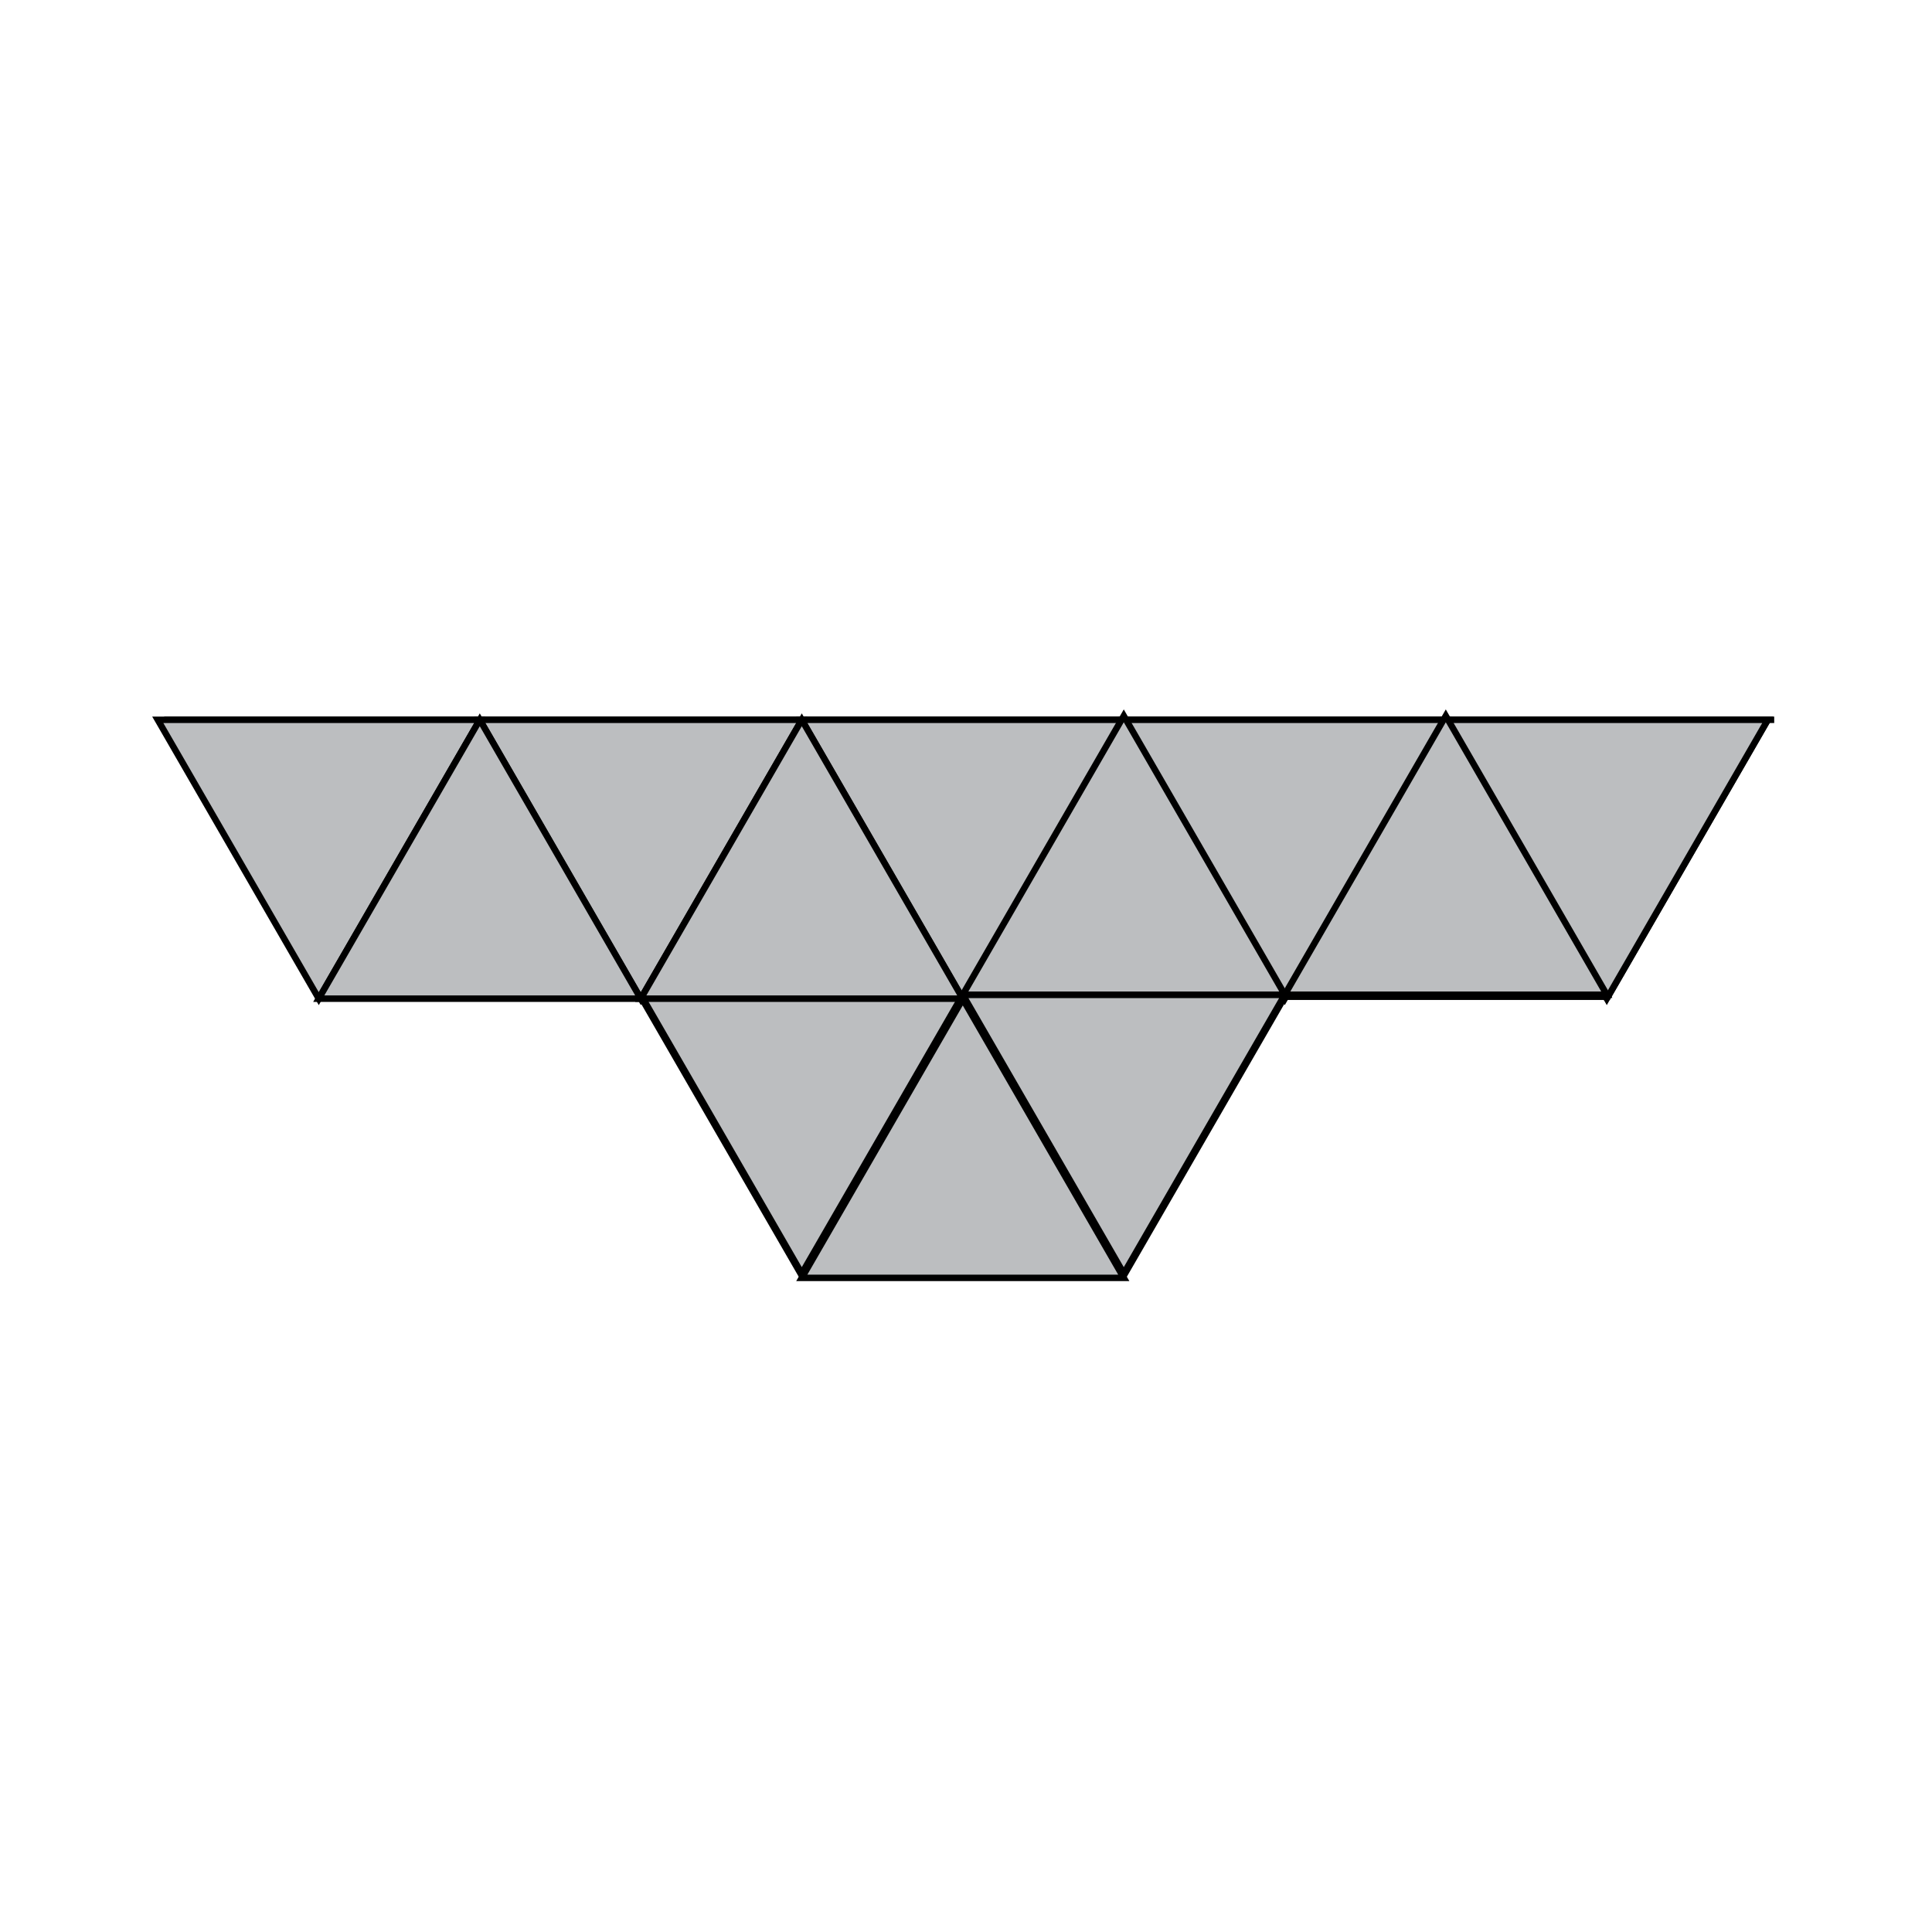 <?xml version="1.0" encoding="utf-8"?>
<!-- Generator: Adobe Illustrator 16.0.0, SVG Export Plug-In . SVG Version: 6.00 Build 0)  -->
<!DOCTYPE svg PUBLIC "-//W3C//DTD SVG 1.1//EN" "http://www.w3.org/Graphics/SVG/1.1/DTD/svg11.dtd">
<svg version="1.1" id="Layer_1" xmlns="http://www.w3.org/2000/svg" xmlns:xlink="http://www.w3.org/1999/xlink" x="0px" y="0px"
	 width="300px" height="300px" viewBox="0 0 300 300" enable-background="new 0 0 300 300" xml:space="preserve">
<g>
	<g>
		<line fill="#BCBEC0" stroke="#000000" stroke-miterlimit="10" x1="275.499" y1="111.774" x2="25.5" y2="111.773"/>
		<line fill="#BCBEC0" stroke="#000000" stroke-miterlimit="10" x1="249.501" y1="154.773" x2="49.501" y2="154.773"/>
		<line fill="#BCBEC0" stroke="#000000" stroke-miterlimit="10" x1="174.5" y1="197.773" x2="124.501" y2="197.773"/>
		<line fill="#BCBEC0" stroke="#000000" stroke-miterlimit="10" x1="274.5" y1="111.774" x2="249.5" y2="155.076"/>
		<line fill="#BCBEC0" stroke="#000000" stroke-miterlimit="10" x1="224.499" y1="111.472" x2="174.501" y2="198.074"/>
		<line fill="#BCBEC0" stroke="#000000" stroke-miterlimit="10" x1="174.5" y1="111.471" x2="124.5" y2="198.074"/>
		<line fill="#BCBEC0" stroke="#000000" stroke-miterlimit="10" x1="124.5" y1="111.826" x2="174.501" y2="198.428"/>
		<line fill="#BCBEC0" stroke="#000000" stroke-miterlimit="10" x1="74.499" y1="111.47" x2="124.5" y2="198.074"/>
		<line fill="#BCBEC0" stroke="#000000" stroke-miterlimit="10" x1="25.5" y1="111.773" x2="50.501" y2="155.076"/>
		<line fill="#BCBEC0" stroke="#000000" stroke-miterlimit="10" x1="174.501" y1="111.774" x2="199.501" y2="155.076"/>
		<line fill="#BCBEC0" stroke="#000000" stroke-miterlimit="10" x1="224.501" y1="111.772" x2="249.501" y2="155.072"/>
		<line fill="#BCBEC0" stroke="#000000" stroke-miterlimit="10" x1="124.5" y1="111.771" x2="99.499" y2="155.072"/>
		<line fill="#BCBEC0" stroke="#000000" stroke-miterlimit="10" x1="74.5" y1="111.771" x2="49.499" y2="155.074"/>
	</g>
	<polygon fill="#BCBEC0" stroke="#000000" stroke-miterlimit="10" points="274.5,111.774 249.5,155.074 224.5,111.775 	"/>
	<polygon fill="#BCBEC0" stroke="#000000" stroke-miterlimit="10" points="174.5,111.775 149.5,155.076 124.5,111.775 	"/>
	<polygon fill="#BCBEC0" stroke="#000000" stroke-miterlimit="10" points="149.501,154.457 124.5,197.758 99.5,154.457 	"/>
	<polygon fill="#BCBEC0" stroke="#000000" stroke-miterlimit="10" points="224.5,111.775 199.5,155.074 174.501,111.774 	"/>
	<polygon fill="#BCBEC0" stroke="#000000" stroke-miterlimit="10" points="124.5,111.775 99.5,155.076 74.5,111.775 	"/>
	<polygon fill="#BCBEC0" stroke="#000000" stroke-miterlimit="10" points="199.5,154.457 174.501,197.758 149.501,154.457 	"/>
	<polygon fill="#BCBEC0" stroke="#000000" stroke-miterlimit="10" points="74.501,111.775 49.5,155.076 24.5,111.775 	"/>
	<polygon fill="#BCBEC0" stroke="#000000" stroke-miterlimit="10" points="49.498,155.072 74.499,111.771 99.498,155.072 	"/>
	<polygon fill="#BCBEC0" stroke="#000000" stroke-miterlimit="10" points="124.5,198.428 149.5,155.127 174.5,198.428 	"/>
	<polygon fill="#BCBEC0" stroke="#000000" stroke-miterlimit="10" points="99.5,155.072 124.5,111.77 149.5,155.072 	"/>
	<polygon fill="#BCBEC0" stroke="#000000" stroke-miterlimit="10" points="149.501,154.457 174.5,111.157 199.5,154.457 	"/>
	<polygon fill="#BCBEC0" stroke="#000000" stroke-miterlimit="10" points="199.5,154.457 224.501,111.157 249.5,154.459 	"/>
</g>
</svg>
